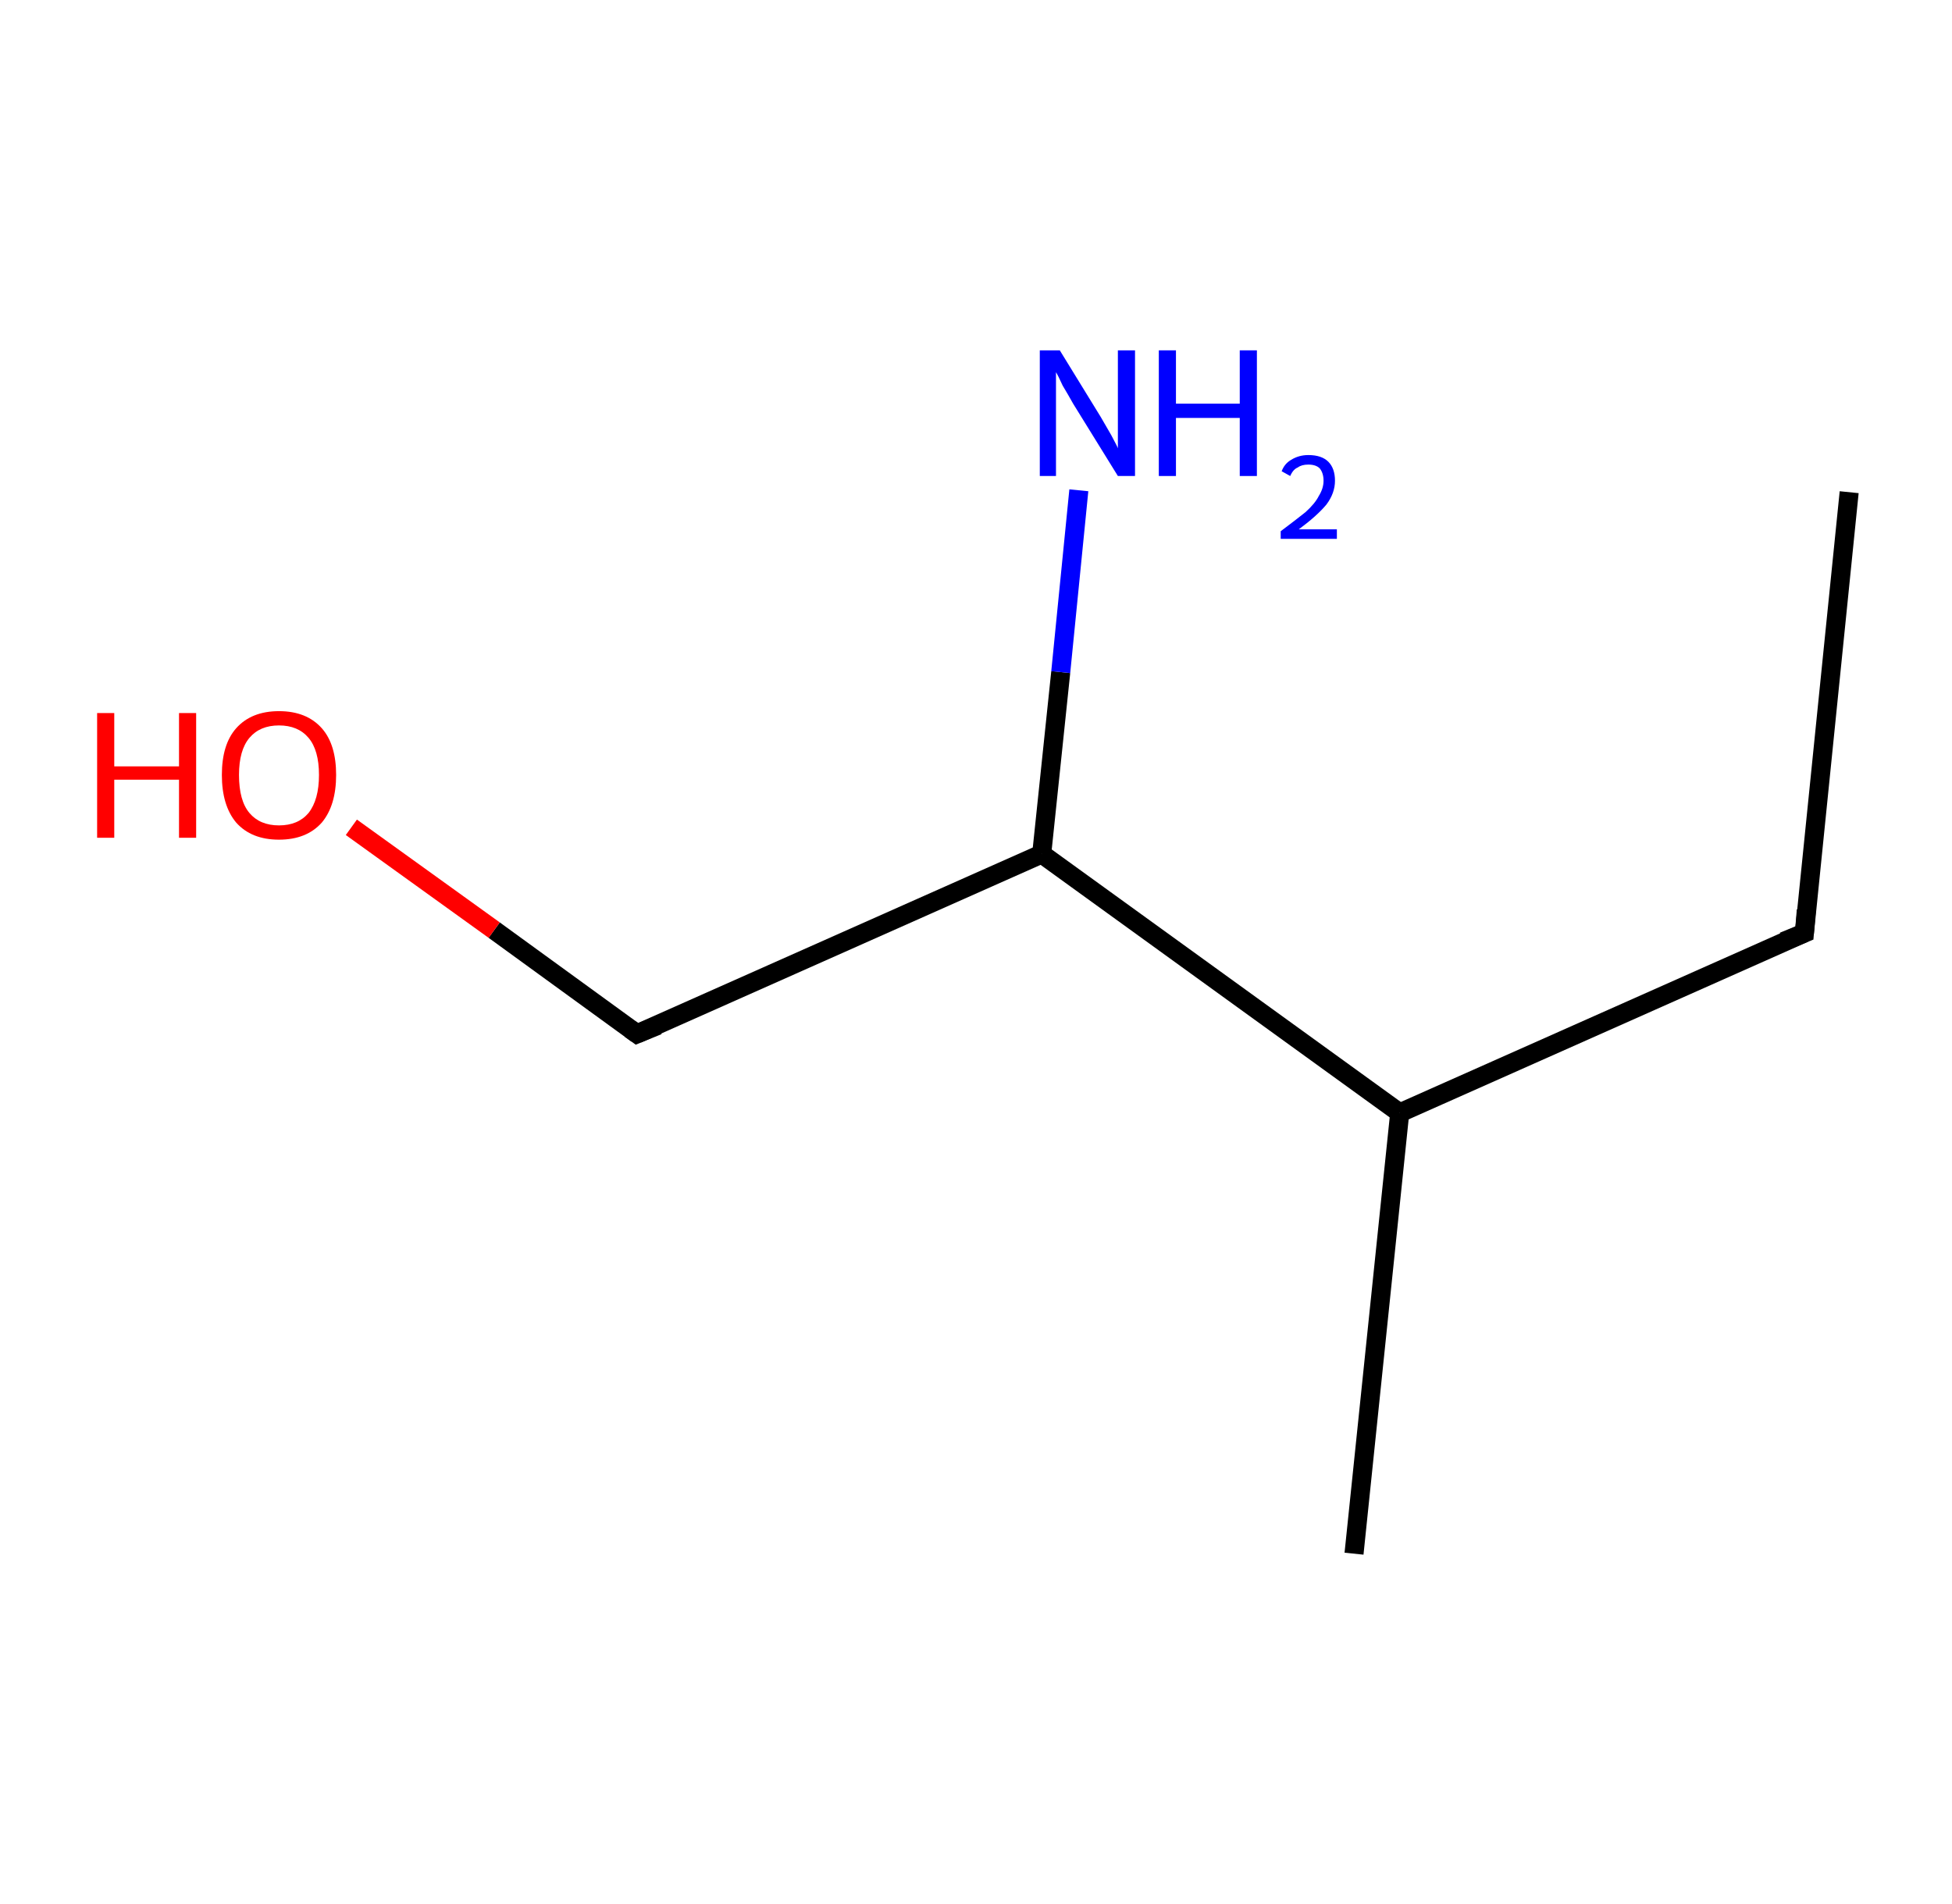 <?xml version='1.0' encoding='ASCII' standalone='yes'?>
<svg xmlns="http://www.w3.org/2000/svg" xmlns:rdkit="http://www.rdkit.org/xml" xmlns:xlink="http://www.w3.org/1999/xlink" version="1.1" baseProfile="full" xml:space="preserve" width="205px" height="200px" viewBox="0 0 205 200">
<!-- END OF HEADER -->
<rect style="opacity:1.0;fill:#FFFFFF;stroke:none" width="205.0" height="200.0" x="0.0" y="0.0"> </rect>
<path class="bond-0 atom-0 atom-1" d="M 194.2,51.7 L 189.5,98.0" style="fill:none;fill-rule:evenodd;stroke:#000000;stroke-width:2.0px;stroke-linecap:butt;stroke-linejoin:miter;stroke-opacity:1"/>
<path class="bond-1 atom-1 atom-2" d="M 189.5,98.0 L 147.0,116.9" style="fill:none;fill-rule:evenodd;stroke:#000000;stroke-width:2.0px;stroke-linecap:butt;stroke-linejoin:miter;stroke-opacity:1"/>
<path class="bond-2 atom-2 atom-3" d="M 147.0,116.9 L 142.2,163.2" style="fill:none;fill-rule:evenodd;stroke:#000000;stroke-width:2.0px;stroke-linecap:butt;stroke-linejoin:miter;stroke-opacity:1"/>
<path class="bond-3 atom-2 atom-4" d="M 147.0,116.9 L 109.4,89.7" style="fill:none;fill-rule:evenodd;stroke:#000000;stroke-width:2.0px;stroke-linecap:butt;stroke-linejoin:miter;stroke-opacity:1"/>
<path class="bond-4 atom-4 atom-5" d="M 109.4,89.7 L 111.4,70.6" style="fill:none;fill-rule:evenodd;stroke:#000000;stroke-width:2.0px;stroke-linecap:butt;stroke-linejoin:miter;stroke-opacity:1"/>
<path class="bond-4 atom-4 atom-5" d="M 111.4,70.6 L 113.3,51.5" style="fill:none;fill-rule:evenodd;stroke:#0000FF;stroke-width:2.0px;stroke-linecap:butt;stroke-linejoin:miter;stroke-opacity:1"/>
<path class="bond-5 atom-4 atom-6" d="M 109.4,89.7 L 66.9,108.6" style="fill:none;fill-rule:evenodd;stroke:#000000;stroke-width:2.0px;stroke-linecap:butt;stroke-linejoin:miter;stroke-opacity:1"/>
<path class="bond-6 atom-6 atom-7" d="M 66.9,108.6 L 51.9,97.7" style="fill:none;fill-rule:evenodd;stroke:#000000;stroke-width:2.0px;stroke-linecap:butt;stroke-linejoin:miter;stroke-opacity:1"/>
<path class="bond-6 atom-6 atom-7" d="M 51.9,97.7 L 36.9,86.9" style="fill:none;fill-rule:evenodd;stroke:#FF0000;stroke-width:2.0px;stroke-linecap:butt;stroke-linejoin:miter;stroke-opacity:1"/>
<path d="M 189.7,95.6 L 189.5,98.0 L 187.3,98.9" style="fill:none;stroke:#000000;stroke-width:2.0px;stroke-linecap:butt;stroke-linejoin:miter;stroke-opacity:1;"/>
<path d="M 69.1,107.7 L 66.9,108.6 L 66.2,108.1" style="fill:none;stroke:#000000;stroke-width:2.0px;stroke-linecap:butt;stroke-linejoin:miter;stroke-opacity:1;"/>
<path class="atom-5" d="M 111.3 36.8 L 115.6 43.8 Q 116.0 44.5, 116.7 45.7 Q 117.4 47.0, 117.4 47.1 L 117.4 36.8 L 119.2 36.8 L 119.2 50.0 L 117.4 50.0 L 112.7 42.4 Q 112.2 41.5, 111.6 40.5 Q 111.1 39.4, 110.9 39.1 L 110.9 50.0 L 109.2 50.0 L 109.2 36.8 L 111.3 36.8 " fill="#0000FF"/>
<path class="atom-5" d="M 121.7 36.8 L 123.5 36.8 L 123.5 42.4 L 130.2 42.4 L 130.2 36.8 L 132.0 36.8 L 132.0 50.0 L 130.2 50.0 L 130.2 43.9 L 123.5 43.9 L 123.5 50.0 L 121.7 50.0 L 121.7 36.8 " fill="#0000FF"/>
<path class="atom-5" d="M 134.6 49.5 Q 134.9 48.7, 135.6 48.3 Q 136.4 47.8, 137.4 47.8 Q 138.8 47.8, 139.5 48.5 Q 140.2 49.2, 140.2 50.5 Q 140.2 51.8, 139.3 53.0 Q 138.3 54.2, 136.4 55.6 L 140.4 55.6 L 140.4 56.6 L 134.5 56.6 L 134.5 55.8 Q 136.1 54.6, 137.1 53.8 Q 138.1 52.9, 138.5 52.1 Q 139.0 51.3, 139.0 50.5 Q 139.0 49.7, 138.6 49.2 Q 138.2 48.8, 137.4 48.8 Q 136.7 48.8, 136.3 49.1 Q 135.8 49.3, 135.5 50.0 L 134.6 49.5 " fill="#0000FF"/>
<path class="atom-7" d="M 10.2 74.9 L 12.0 74.9 L 12.0 80.5 L 18.8 80.5 L 18.8 74.9 L 20.6 74.9 L 20.6 88.0 L 18.8 88.0 L 18.8 81.9 L 12.0 81.9 L 12.0 88.0 L 10.2 88.0 L 10.2 74.9 " fill="#FF0000"/>
<path class="atom-7" d="M 23.3 81.4 Q 23.3 78.2, 24.8 76.5 Q 26.4 74.7, 29.3 74.7 Q 32.2 74.7, 33.8 76.5 Q 35.3 78.2, 35.3 81.4 Q 35.3 84.6, 33.8 86.4 Q 32.2 88.2, 29.3 88.2 Q 26.4 88.2, 24.8 86.4 Q 23.3 84.6, 23.3 81.4 M 29.3 86.7 Q 31.3 86.7, 32.4 85.4 Q 33.5 84.0, 33.5 81.4 Q 33.5 78.8, 32.4 77.5 Q 31.3 76.2, 29.3 76.2 Q 27.3 76.2, 26.2 77.5 Q 25.1 78.8, 25.1 81.4 Q 25.1 84.1, 26.2 85.4 Q 27.3 86.7, 29.3 86.7 " fill="#FF0000"/>
</svg>
